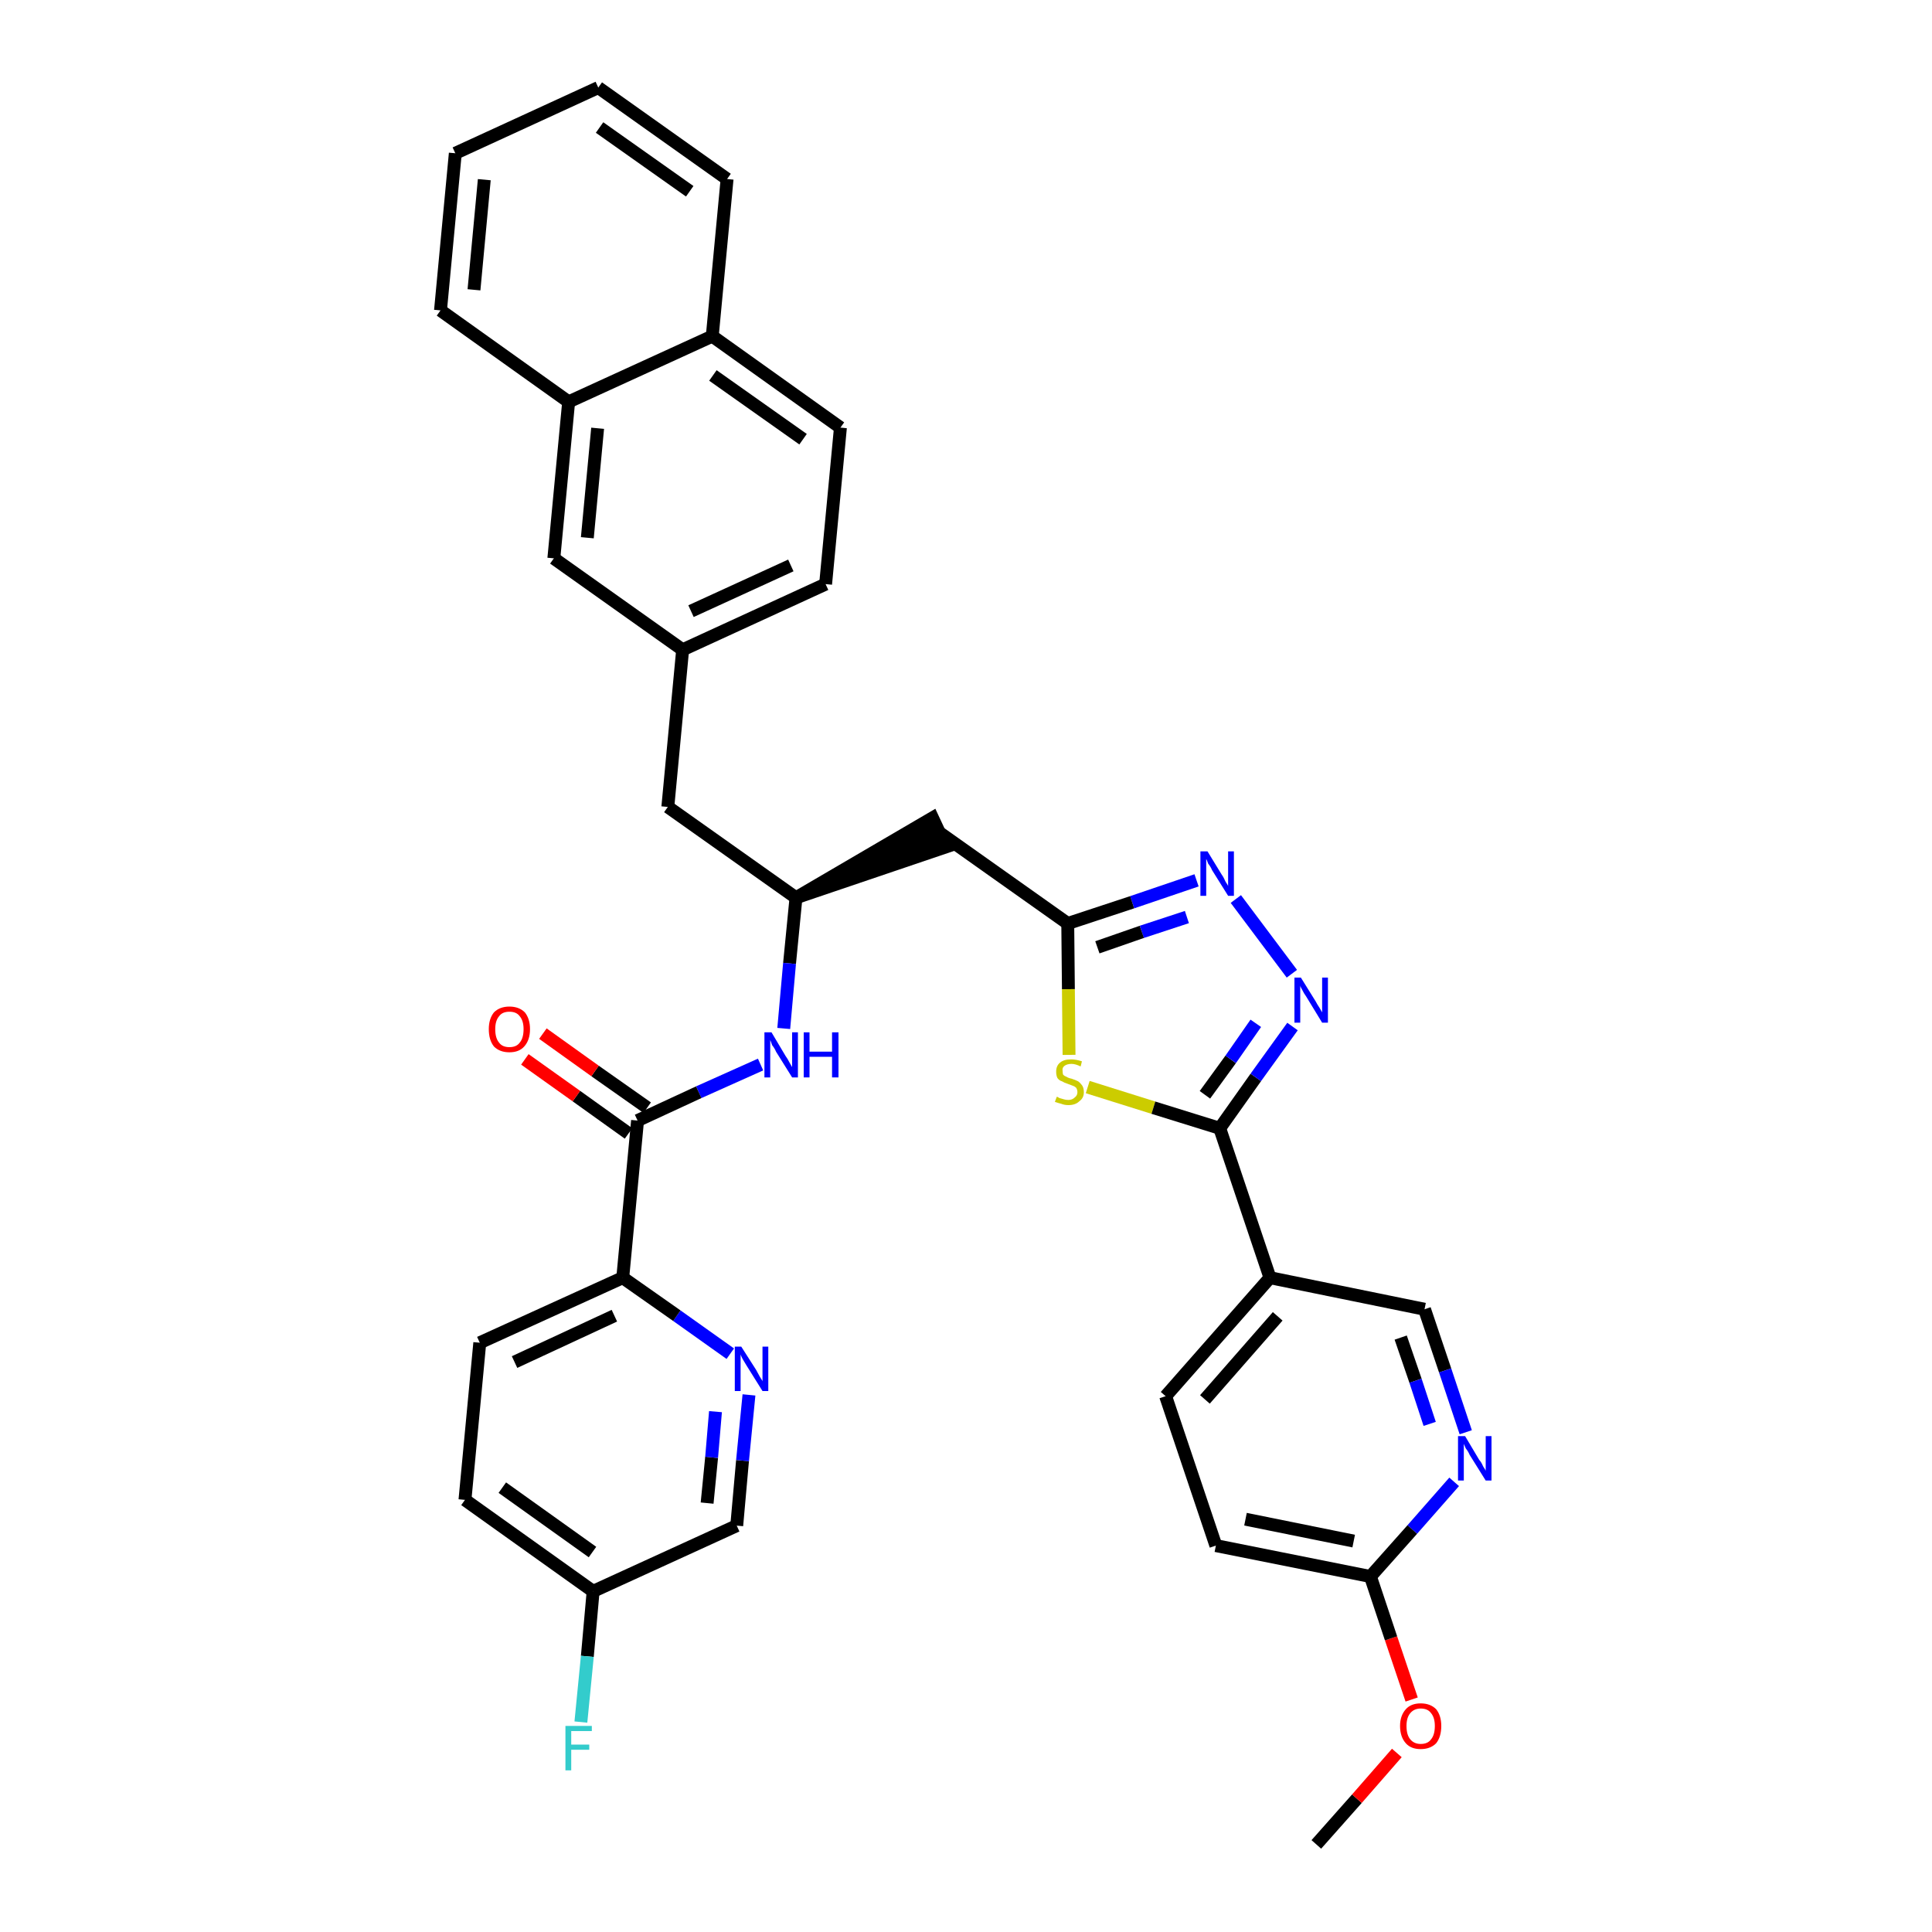 <?xml version='1.0' encoding='iso-8859-1'?>
<svg version='1.1' baseProfile='full'
              xmlns='http://www.w3.org/2000/svg'
                      xmlns:rdkit='http://www.rdkit.org/xml'
                      xmlns:xlink='http://www.w3.org/1999/xlink'
                  xml:space='preserve'
width='300px' height='300px' viewBox='0 0 300 300'>
<!-- END OF HEADER -->
<path class='bond-0 atom-0 atom-1' d='M 204.4,286.4 L 210.7,279.3' style='fill:none;fill-rule:evenodd;stroke:#000000;stroke-width:2.0px;stroke-linecap:butt;stroke-linejoin:miter;stroke-opacity:1' />
<path class='bond-0 atom-0 atom-1' d='M 210.7,279.3 L 216.9,272.2' style='fill:none;fill-rule:evenodd;stroke:#FF0000;stroke-width:2.0px;stroke-linecap:butt;stroke-linejoin:miter;stroke-opacity:1' />
<path class='bond-1 atom-1 atom-2' d='M 219.2,263.9 L 216.0,254.4' style='fill:none;fill-rule:evenodd;stroke:#FF0000;stroke-width:2.0px;stroke-linecap:butt;stroke-linejoin:miter;stroke-opacity:1' />
<path class='bond-1 atom-1 atom-2' d='M 216.0,254.4 L 212.8,244.8' style='fill:none;fill-rule:evenodd;stroke:#000000;stroke-width:2.0px;stroke-linecap:butt;stroke-linejoin:miter;stroke-opacity:1' />
<path class='bond-2 atom-2 atom-3' d='M 212.8,244.8 L 188.8,240.0' style='fill:none;fill-rule:evenodd;stroke:#000000;stroke-width:2.0px;stroke-linecap:butt;stroke-linejoin:miter;stroke-opacity:1' />
<path class='bond-2 atom-2 atom-3' d='M 210.2,239.3 L 193.4,235.9' style='fill:none;fill-rule:evenodd;stroke:#000000;stroke-width:2.0px;stroke-linecap:butt;stroke-linejoin:miter;stroke-opacity:1' />
<path class='bond-35 atom-35 atom-2' d='M 225.8,230.1 L 219.3,237.5' style='fill:none;fill-rule:evenodd;stroke:#0000FF;stroke-width:2.0px;stroke-linecap:butt;stroke-linejoin:miter;stroke-opacity:1' />
<path class='bond-35 atom-35 atom-2' d='M 219.3,237.5 L 212.8,244.8' style='fill:none;fill-rule:evenodd;stroke:#000000;stroke-width:2.0px;stroke-linecap:butt;stroke-linejoin:miter;stroke-opacity:1' />
<path class='bond-3 atom-3 atom-4' d='M 188.8,240.0 L 181.0,216.8' style='fill:none;fill-rule:evenodd;stroke:#000000;stroke-width:2.0px;stroke-linecap:butt;stroke-linejoin:miter;stroke-opacity:1' />
<path class='bond-4 atom-4 atom-5' d='M 181.0,216.8 L 197.2,198.4' style='fill:none;fill-rule:evenodd;stroke:#000000;stroke-width:2.0px;stroke-linecap:butt;stroke-linejoin:miter;stroke-opacity:1' />
<path class='bond-4 atom-4 atom-5' d='M 187.1,217.3 L 198.4,204.4' style='fill:none;fill-rule:evenodd;stroke:#000000;stroke-width:2.0px;stroke-linecap:butt;stroke-linejoin:miter;stroke-opacity:1' />
<path class='bond-5 atom-5 atom-6' d='M 197.2,198.4 L 189.4,175.2' style='fill:none;fill-rule:evenodd;stroke:#000000;stroke-width:2.0px;stroke-linecap:butt;stroke-linejoin:miter;stroke-opacity:1' />
<path class='bond-33 atom-5 atom-34' d='M 197.2,198.4 L 221.2,203.3' style='fill:none;fill-rule:evenodd;stroke:#000000;stroke-width:2.0px;stroke-linecap:butt;stroke-linejoin:miter;stroke-opacity:1' />
<path class='bond-6 atom-6 atom-7' d='M 189.4,175.2 L 195.0,167.3' style='fill:none;fill-rule:evenodd;stroke:#000000;stroke-width:2.0px;stroke-linecap:butt;stroke-linejoin:miter;stroke-opacity:1' />
<path class='bond-6 atom-6 atom-7' d='M 195.0,167.3 L 200.7,159.4' style='fill:none;fill-rule:evenodd;stroke:#0000FF;stroke-width:2.0px;stroke-linecap:butt;stroke-linejoin:miter;stroke-opacity:1' />
<path class='bond-6 atom-6 atom-7' d='M 187.1,170.0 L 191.1,164.5' style='fill:none;fill-rule:evenodd;stroke:#000000;stroke-width:2.0px;stroke-linecap:butt;stroke-linejoin:miter;stroke-opacity:1' />
<path class='bond-6 atom-6 atom-7' d='M 191.1,164.5 L 195.0,158.9' style='fill:none;fill-rule:evenodd;stroke:#0000FF;stroke-width:2.0px;stroke-linecap:butt;stroke-linejoin:miter;stroke-opacity:1' />
<path class='bond-36 atom-33 atom-6' d='M 168.9,168.8 L 179.1,172.0' style='fill:none;fill-rule:evenodd;stroke:#CCCC00;stroke-width:2.0px;stroke-linecap:butt;stroke-linejoin:miter;stroke-opacity:1' />
<path class='bond-36 atom-33 atom-6' d='M 179.1,172.0 L 189.4,175.2' style='fill:none;fill-rule:evenodd;stroke:#000000;stroke-width:2.0px;stroke-linecap:butt;stroke-linejoin:miter;stroke-opacity:1' />
<path class='bond-7 atom-7 atom-8' d='M 200.6,151.2 L 191.9,139.6' style='fill:none;fill-rule:evenodd;stroke:#0000FF;stroke-width:2.0px;stroke-linecap:butt;stroke-linejoin:miter;stroke-opacity:1' />
<path class='bond-8 atom-8 atom-9' d='M 185.8,136.7 L 175.8,140.1' style='fill:none;fill-rule:evenodd;stroke:#0000FF;stroke-width:2.0px;stroke-linecap:butt;stroke-linejoin:miter;stroke-opacity:1' />
<path class='bond-8 atom-8 atom-9' d='M 175.8,140.1 L 165.8,143.4' style='fill:none;fill-rule:evenodd;stroke:#000000;stroke-width:2.0px;stroke-linecap:butt;stroke-linejoin:miter;stroke-opacity:1' />
<path class='bond-8 atom-8 atom-9' d='M 184.3,142.4 L 177.3,144.7' style='fill:none;fill-rule:evenodd;stroke:#0000FF;stroke-width:2.0px;stroke-linecap:butt;stroke-linejoin:miter;stroke-opacity:1' />
<path class='bond-8 atom-8 atom-9' d='M 177.3,144.7 L 170.4,147.1' style='fill:none;fill-rule:evenodd;stroke:#000000;stroke-width:2.0px;stroke-linecap:butt;stroke-linejoin:miter;stroke-opacity:1' />
<path class='bond-9 atom-9 atom-10' d='M 165.8,143.4 L 145.9,129.3' style='fill:none;fill-rule:evenodd;stroke:#000000;stroke-width:2.0px;stroke-linecap:butt;stroke-linejoin:miter;stroke-opacity:1' />
<path class='bond-32 atom-9 atom-33' d='M 165.8,143.4 L 165.9,153.6' style='fill:none;fill-rule:evenodd;stroke:#000000;stroke-width:2.0px;stroke-linecap:butt;stroke-linejoin:miter;stroke-opacity:1' />
<path class='bond-32 atom-9 atom-33' d='M 165.9,153.6 L 166.0,163.8' style='fill:none;fill-rule:evenodd;stroke:#CCCC00;stroke-width:2.0px;stroke-linecap:butt;stroke-linejoin:miter;stroke-opacity:1' />
<path class='bond-10 atom-11 atom-10' d='M 123.6,139.4 L 146.9,131.5 L 144.8,127.0 Z' style='fill:#000000;fill-rule:evenodd;fill-opacity:1;stroke:#000000;stroke-width:2.0px;stroke-linecap:butt;stroke-linejoin:miter;stroke-opacity:1;' />
<path class='bond-11 atom-11 atom-12' d='M 123.6,139.4 L 103.7,125.3' style='fill:none;fill-rule:evenodd;stroke:#000000;stroke-width:2.0px;stroke-linecap:butt;stroke-linejoin:miter;stroke-opacity:1' />
<path class='bond-22 atom-11 atom-23' d='M 123.6,139.4 L 122.6,149.6' style='fill:none;fill-rule:evenodd;stroke:#000000;stroke-width:2.0px;stroke-linecap:butt;stroke-linejoin:miter;stroke-opacity:1' />
<path class='bond-22 atom-11 atom-23' d='M 122.6,149.6 L 121.7,159.7' style='fill:none;fill-rule:evenodd;stroke:#0000FF;stroke-width:2.0px;stroke-linecap:butt;stroke-linejoin:miter;stroke-opacity:1' />
<path class='bond-12 atom-12 atom-13' d='M 103.7,125.3 L 106.0,100.9' style='fill:none;fill-rule:evenodd;stroke:#000000;stroke-width:2.0px;stroke-linecap:butt;stroke-linejoin:miter;stroke-opacity:1' />
<path class='bond-13 atom-13 atom-14' d='M 106.0,100.9 L 128.2,90.7' style='fill:none;fill-rule:evenodd;stroke:#000000;stroke-width:2.0px;stroke-linecap:butt;stroke-linejoin:miter;stroke-opacity:1' />
<path class='bond-13 atom-13 atom-14' d='M 107.3,94.9 L 122.8,87.8' style='fill:none;fill-rule:evenodd;stroke:#000000;stroke-width:2.0px;stroke-linecap:butt;stroke-linejoin:miter;stroke-opacity:1' />
<path class='bond-37 atom-22 atom-13' d='M 86.0,86.7 L 106.0,100.9' style='fill:none;fill-rule:evenodd;stroke:#000000;stroke-width:2.0px;stroke-linecap:butt;stroke-linejoin:miter;stroke-opacity:1' />
<path class='bond-14 atom-14 atom-15' d='M 128.2,90.7 L 130.5,66.4' style='fill:none;fill-rule:evenodd;stroke:#000000;stroke-width:2.0px;stroke-linecap:butt;stroke-linejoin:miter;stroke-opacity:1' />
<path class='bond-15 atom-15 atom-16' d='M 130.5,66.4 L 110.6,52.2' style='fill:none;fill-rule:evenodd;stroke:#000000;stroke-width:2.0px;stroke-linecap:butt;stroke-linejoin:miter;stroke-opacity:1' />
<path class='bond-15 atom-15 atom-16' d='M 124.7,68.2 L 110.7,58.3' style='fill:none;fill-rule:evenodd;stroke:#000000;stroke-width:2.0px;stroke-linecap:butt;stroke-linejoin:miter;stroke-opacity:1' />
<path class='bond-16 atom-16 atom-17' d='M 110.6,52.2 L 112.9,27.8' style='fill:none;fill-rule:evenodd;stroke:#000000;stroke-width:2.0px;stroke-linecap:butt;stroke-linejoin:miter;stroke-opacity:1' />
<path class='bond-39 atom-21 atom-16' d='M 88.3,62.4 L 110.6,52.2' style='fill:none;fill-rule:evenodd;stroke:#000000;stroke-width:2.0px;stroke-linecap:butt;stroke-linejoin:miter;stroke-opacity:1' />
<path class='bond-17 atom-17 atom-18' d='M 112.9,27.8 L 92.9,13.6' style='fill:none;fill-rule:evenodd;stroke:#000000;stroke-width:2.0px;stroke-linecap:butt;stroke-linejoin:miter;stroke-opacity:1' />
<path class='bond-17 atom-17 atom-18' d='M 107.1,29.7 L 93.1,19.8' style='fill:none;fill-rule:evenodd;stroke:#000000;stroke-width:2.0px;stroke-linecap:butt;stroke-linejoin:miter;stroke-opacity:1' />
<path class='bond-18 atom-18 atom-19' d='M 92.9,13.6 L 70.7,23.8' style='fill:none;fill-rule:evenodd;stroke:#000000;stroke-width:2.0px;stroke-linecap:butt;stroke-linejoin:miter;stroke-opacity:1' />
<path class='bond-19 atom-19 atom-20' d='M 70.7,23.8 L 68.4,48.2' style='fill:none;fill-rule:evenodd;stroke:#000000;stroke-width:2.0px;stroke-linecap:butt;stroke-linejoin:miter;stroke-opacity:1' />
<path class='bond-19 atom-19 atom-20' d='M 75.2,27.9 L 73.6,45.0' style='fill:none;fill-rule:evenodd;stroke:#000000;stroke-width:2.0px;stroke-linecap:butt;stroke-linejoin:miter;stroke-opacity:1' />
<path class='bond-20 atom-20 atom-21' d='M 68.4,48.2 L 88.3,62.4' style='fill:none;fill-rule:evenodd;stroke:#000000;stroke-width:2.0px;stroke-linecap:butt;stroke-linejoin:miter;stroke-opacity:1' />
<path class='bond-21 atom-21 atom-22' d='M 88.3,62.4 L 86.0,86.7' style='fill:none;fill-rule:evenodd;stroke:#000000;stroke-width:2.0px;stroke-linecap:butt;stroke-linejoin:miter;stroke-opacity:1' />
<path class='bond-21 atom-21 atom-22' d='M 92.8,66.5 L 91.2,83.5' style='fill:none;fill-rule:evenodd;stroke:#000000;stroke-width:2.0px;stroke-linecap:butt;stroke-linejoin:miter;stroke-opacity:1' />
<path class='bond-23 atom-23 atom-24' d='M 118.1,165.3 L 108.5,169.6' style='fill:none;fill-rule:evenodd;stroke:#0000FF;stroke-width:2.0px;stroke-linecap:butt;stroke-linejoin:miter;stroke-opacity:1' />
<path class='bond-23 atom-23 atom-24' d='M 108.5,169.6 L 99.0,174.0' style='fill:none;fill-rule:evenodd;stroke:#000000;stroke-width:2.0px;stroke-linecap:butt;stroke-linejoin:miter;stroke-opacity:1' />
<path class='bond-24 atom-24 atom-25' d='M 100.5,172.0 L 92.4,166.3' style='fill:none;fill-rule:evenodd;stroke:#000000;stroke-width:2.0px;stroke-linecap:butt;stroke-linejoin:miter;stroke-opacity:1' />
<path class='bond-24 atom-24 atom-25' d='M 92.4,166.3 L 84.3,160.5' style='fill:none;fill-rule:evenodd;stroke:#FF0000;stroke-width:2.0px;stroke-linecap:butt;stroke-linejoin:miter;stroke-opacity:1' />
<path class='bond-24 atom-24 atom-25' d='M 97.6,176.0 L 89.5,170.2' style='fill:none;fill-rule:evenodd;stroke:#000000;stroke-width:2.0px;stroke-linecap:butt;stroke-linejoin:miter;stroke-opacity:1' />
<path class='bond-24 atom-24 atom-25' d='M 89.5,170.2 L 81.5,164.5' style='fill:none;fill-rule:evenodd;stroke:#FF0000;stroke-width:2.0px;stroke-linecap:butt;stroke-linejoin:miter;stroke-opacity:1' />
<path class='bond-25 atom-24 atom-26' d='M 99.0,174.0 L 96.7,198.4' style='fill:none;fill-rule:evenodd;stroke:#000000;stroke-width:2.0px;stroke-linecap:butt;stroke-linejoin:miter;stroke-opacity:1' />
<path class='bond-26 atom-26 atom-27' d='M 96.7,198.4 L 74.5,208.5' style='fill:none;fill-rule:evenodd;stroke:#000000;stroke-width:2.0px;stroke-linecap:butt;stroke-linejoin:miter;stroke-opacity:1' />
<path class='bond-26 atom-26 atom-27' d='M 95.4,204.3 L 79.9,211.5' style='fill:none;fill-rule:evenodd;stroke:#000000;stroke-width:2.0px;stroke-linecap:butt;stroke-linejoin:miter;stroke-opacity:1' />
<path class='bond-38 atom-32 atom-26' d='M 113.4,210.2 L 105.1,204.3' style='fill:none;fill-rule:evenodd;stroke:#0000FF;stroke-width:2.0px;stroke-linecap:butt;stroke-linejoin:miter;stroke-opacity:1' />
<path class='bond-38 atom-32 atom-26' d='M 105.1,204.3 L 96.7,198.4' style='fill:none;fill-rule:evenodd;stroke:#000000;stroke-width:2.0px;stroke-linecap:butt;stroke-linejoin:miter;stroke-opacity:1' />
<path class='bond-27 atom-27 atom-28' d='M 74.5,208.5 L 72.2,232.9' style='fill:none;fill-rule:evenodd;stroke:#000000;stroke-width:2.0px;stroke-linecap:butt;stroke-linejoin:miter;stroke-opacity:1' />
<path class='bond-28 atom-28 atom-29' d='M 72.2,232.9 L 92.1,247.1' style='fill:none;fill-rule:evenodd;stroke:#000000;stroke-width:2.0px;stroke-linecap:butt;stroke-linejoin:miter;stroke-opacity:1' />
<path class='bond-28 atom-28 atom-29' d='M 78.0,231.0 L 92.0,241.0' style='fill:none;fill-rule:evenodd;stroke:#000000;stroke-width:2.0px;stroke-linecap:butt;stroke-linejoin:miter;stroke-opacity:1' />
<path class='bond-29 atom-29 atom-30' d='M 92.1,247.1 L 91.2,257.2' style='fill:none;fill-rule:evenodd;stroke:#000000;stroke-width:2.0px;stroke-linecap:butt;stroke-linejoin:miter;stroke-opacity:1' />
<path class='bond-29 atom-29 atom-30' d='M 91.2,257.2 L 90.2,267.4' style='fill:none;fill-rule:evenodd;stroke:#33CCCC;stroke-width:2.0px;stroke-linecap:butt;stroke-linejoin:miter;stroke-opacity:1' />
<path class='bond-30 atom-29 atom-31' d='M 92.1,247.1 L 114.4,236.9' style='fill:none;fill-rule:evenodd;stroke:#000000;stroke-width:2.0px;stroke-linecap:butt;stroke-linejoin:miter;stroke-opacity:1' />
<path class='bond-31 atom-31 atom-32' d='M 114.4,236.9 L 115.3,226.8' style='fill:none;fill-rule:evenodd;stroke:#000000;stroke-width:2.0px;stroke-linecap:butt;stroke-linejoin:miter;stroke-opacity:1' />
<path class='bond-31 atom-31 atom-32' d='M 115.3,226.8 L 116.3,216.6' style='fill:none;fill-rule:evenodd;stroke:#0000FF;stroke-width:2.0px;stroke-linecap:butt;stroke-linejoin:miter;stroke-opacity:1' />
<path class='bond-31 atom-31 atom-32' d='M 109.8,233.4 L 110.5,226.3' style='fill:none;fill-rule:evenodd;stroke:#000000;stroke-width:2.0px;stroke-linecap:butt;stroke-linejoin:miter;stroke-opacity:1' />
<path class='bond-31 atom-31 atom-32' d='M 110.5,226.3 L 111.1,219.2' style='fill:none;fill-rule:evenodd;stroke:#0000FF;stroke-width:2.0px;stroke-linecap:butt;stroke-linejoin:miter;stroke-opacity:1' />
<path class='bond-34 atom-34 atom-35' d='M 221.2,203.3 L 224.4,212.8' style='fill:none;fill-rule:evenodd;stroke:#000000;stroke-width:2.0px;stroke-linecap:butt;stroke-linejoin:miter;stroke-opacity:1' />
<path class='bond-34 atom-34 atom-35' d='M 224.4,212.8 L 227.6,222.4' style='fill:none;fill-rule:evenodd;stroke:#0000FF;stroke-width:2.0px;stroke-linecap:butt;stroke-linejoin:miter;stroke-opacity:1' />
<path class='bond-34 atom-34 atom-35' d='M 217.5,207.7 L 219.8,214.4' style='fill:none;fill-rule:evenodd;stroke:#000000;stroke-width:2.0px;stroke-linecap:butt;stroke-linejoin:miter;stroke-opacity:1' />
<path class='bond-34 atom-34 atom-35' d='M 219.8,214.4 L 222.0,221.1' style='fill:none;fill-rule:evenodd;stroke:#0000FF;stroke-width:2.0px;stroke-linecap:butt;stroke-linejoin:miter;stroke-opacity:1' />
<path  class='atom-1' d='M 217.4 268.0
Q 217.4 266.4, 218.3 265.4
Q 219.1 264.5, 220.6 264.5
Q 222.1 264.5, 223.0 265.4
Q 223.8 266.4, 223.8 268.0
Q 223.8 269.7, 223.0 270.7
Q 222.1 271.6, 220.6 271.6
Q 219.1 271.6, 218.3 270.7
Q 217.4 269.7, 217.4 268.0
M 220.6 270.8
Q 221.7 270.8, 222.2 270.1
Q 222.8 269.4, 222.8 268.0
Q 222.8 266.7, 222.2 266.0
Q 221.7 265.3, 220.6 265.3
Q 219.6 265.3, 219.0 266.0
Q 218.4 266.7, 218.4 268.0
Q 218.4 269.4, 219.0 270.1
Q 219.6 270.8, 220.6 270.8
' fill='#FF0000'/>
<path  class='atom-7' d='M 202.0 151.8
L 204.3 155.5
Q 204.5 155.9, 204.9 156.5
Q 205.3 157.2, 205.3 157.2
L 205.3 151.8
L 206.2 151.8
L 206.2 158.8
L 205.3 158.8
L 202.8 154.7
Q 202.5 154.3, 202.2 153.7
Q 201.9 153.2, 201.9 153.0
L 201.9 158.8
L 201.0 158.8
L 201.0 151.8
L 202.0 151.8
' fill='#0000FF'/>
<path  class='atom-8' d='M 187.5 132.2
L 189.7 135.8
Q 190.0 136.2, 190.3 136.9
Q 190.7 137.5, 190.7 137.6
L 190.7 132.2
L 191.6 132.2
L 191.6 139.1
L 190.7 139.1
L 188.2 135.1
Q 188.0 134.6, 187.6 134.1
Q 187.4 133.5, 187.3 133.4
L 187.3 139.1
L 186.4 139.1
L 186.4 132.2
L 187.5 132.2
' fill='#0000FF'/>
<path  class='atom-23' d='M 119.8 160.3
L 122.0 164.0
Q 122.3 164.4, 122.6 165.0
Q 123.0 165.7, 123.0 165.7
L 123.0 160.3
L 123.9 160.3
L 123.9 167.3
L 123.0 167.3
L 120.5 163.3
Q 120.3 162.8, 119.9 162.3
Q 119.7 161.7, 119.6 161.5
L 119.6 167.3
L 118.7 167.3
L 118.7 160.3
L 119.8 160.3
' fill='#0000FF'/>
<path  class='atom-23' d='M 124.8 160.3
L 125.7 160.3
L 125.7 163.3
L 129.2 163.3
L 129.2 160.3
L 130.2 160.3
L 130.2 167.3
L 129.2 167.3
L 129.2 164.1
L 125.7 164.1
L 125.7 167.3
L 124.8 167.3
L 124.8 160.3
' fill='#0000FF'/>
<path  class='atom-25' d='M 75.9 159.8
Q 75.9 158.2, 76.7 157.2
Q 77.6 156.3, 79.1 156.3
Q 80.6 156.3, 81.5 157.2
Q 82.3 158.2, 82.3 159.8
Q 82.3 161.5, 81.4 162.5
Q 80.6 163.4, 79.1 163.4
Q 77.6 163.4, 76.7 162.5
Q 75.9 161.5, 75.9 159.8
M 79.1 162.6
Q 80.2 162.6, 80.7 161.9
Q 81.3 161.2, 81.3 159.8
Q 81.3 158.5, 80.7 157.8
Q 80.2 157.1, 79.1 157.1
Q 78.0 157.1, 77.5 157.8
Q 76.9 158.5, 76.9 159.8
Q 76.9 161.2, 77.5 161.9
Q 78.0 162.6, 79.1 162.6
' fill='#FF0000'/>
<path  class='atom-30' d='M 87.8 268.0
L 91.9 268.0
L 91.9 268.8
L 88.7 268.8
L 88.7 270.9
L 91.5 270.9
L 91.5 271.7
L 88.7 271.7
L 88.7 274.9
L 87.8 274.9
L 87.8 268.0
' fill='#33CCCC'/>
<path  class='atom-32' d='M 115.1 209.1
L 117.4 212.7
Q 117.6 213.1, 118.0 213.8
Q 118.4 214.4, 118.4 214.5
L 118.4 209.1
L 119.3 209.1
L 119.3 216.0
L 118.4 216.0
L 115.9 212.0
Q 115.6 211.5, 115.3 211.0
Q 115.0 210.4, 115.0 210.3
L 115.0 216.0
L 114.1 216.0
L 114.1 209.1
L 115.1 209.1
' fill='#0000FF'/>
<path  class='atom-33' d='M 164.1 170.3
Q 164.2 170.3, 164.5 170.5
Q 164.8 170.6, 165.2 170.7
Q 165.5 170.8, 165.9 170.8
Q 166.5 170.8, 166.9 170.4
Q 167.3 170.1, 167.3 169.6
Q 167.3 169.2, 167.1 168.9
Q 166.9 168.7, 166.6 168.6
Q 166.3 168.5, 165.8 168.3
Q 165.2 168.1, 164.9 167.9
Q 164.5 167.8, 164.2 167.4
Q 164.0 167.0, 164.0 166.4
Q 164.0 165.5, 164.6 165.0
Q 165.2 164.5, 166.3 164.5
Q 167.1 164.5, 168.0 164.8
L 167.8 165.6
Q 167.0 165.2, 166.4 165.2
Q 165.7 165.2, 165.3 165.5
Q 164.9 165.8, 165.0 166.3
Q 165.0 166.7, 165.1 166.9
Q 165.3 167.1, 165.6 167.2
Q 165.9 167.4, 166.4 167.5
Q 167.0 167.7, 167.4 167.9
Q 167.7 168.1, 168.0 168.5
Q 168.3 168.9, 168.3 169.6
Q 168.3 170.5, 167.6 171.0
Q 167.0 171.6, 165.9 171.6
Q 165.3 171.6, 164.8 171.4
Q 164.4 171.3, 163.8 171.1
L 164.1 170.3
' fill='#CCCC00'/>
<path  class='atom-35' d='M 227.5 223.0
L 229.7 226.7
Q 230.0 227.0, 230.3 227.7
Q 230.7 228.3, 230.7 228.4
L 230.7 223.0
L 231.6 223.0
L 231.6 229.9
L 230.7 229.9
L 228.2 225.9
Q 228.0 225.4, 227.6 224.9
Q 227.4 224.4, 227.3 224.2
L 227.3 229.9
L 226.4 229.9
L 226.4 223.0
L 227.5 223.0
' fill='#0000FF'/>
</svg>
